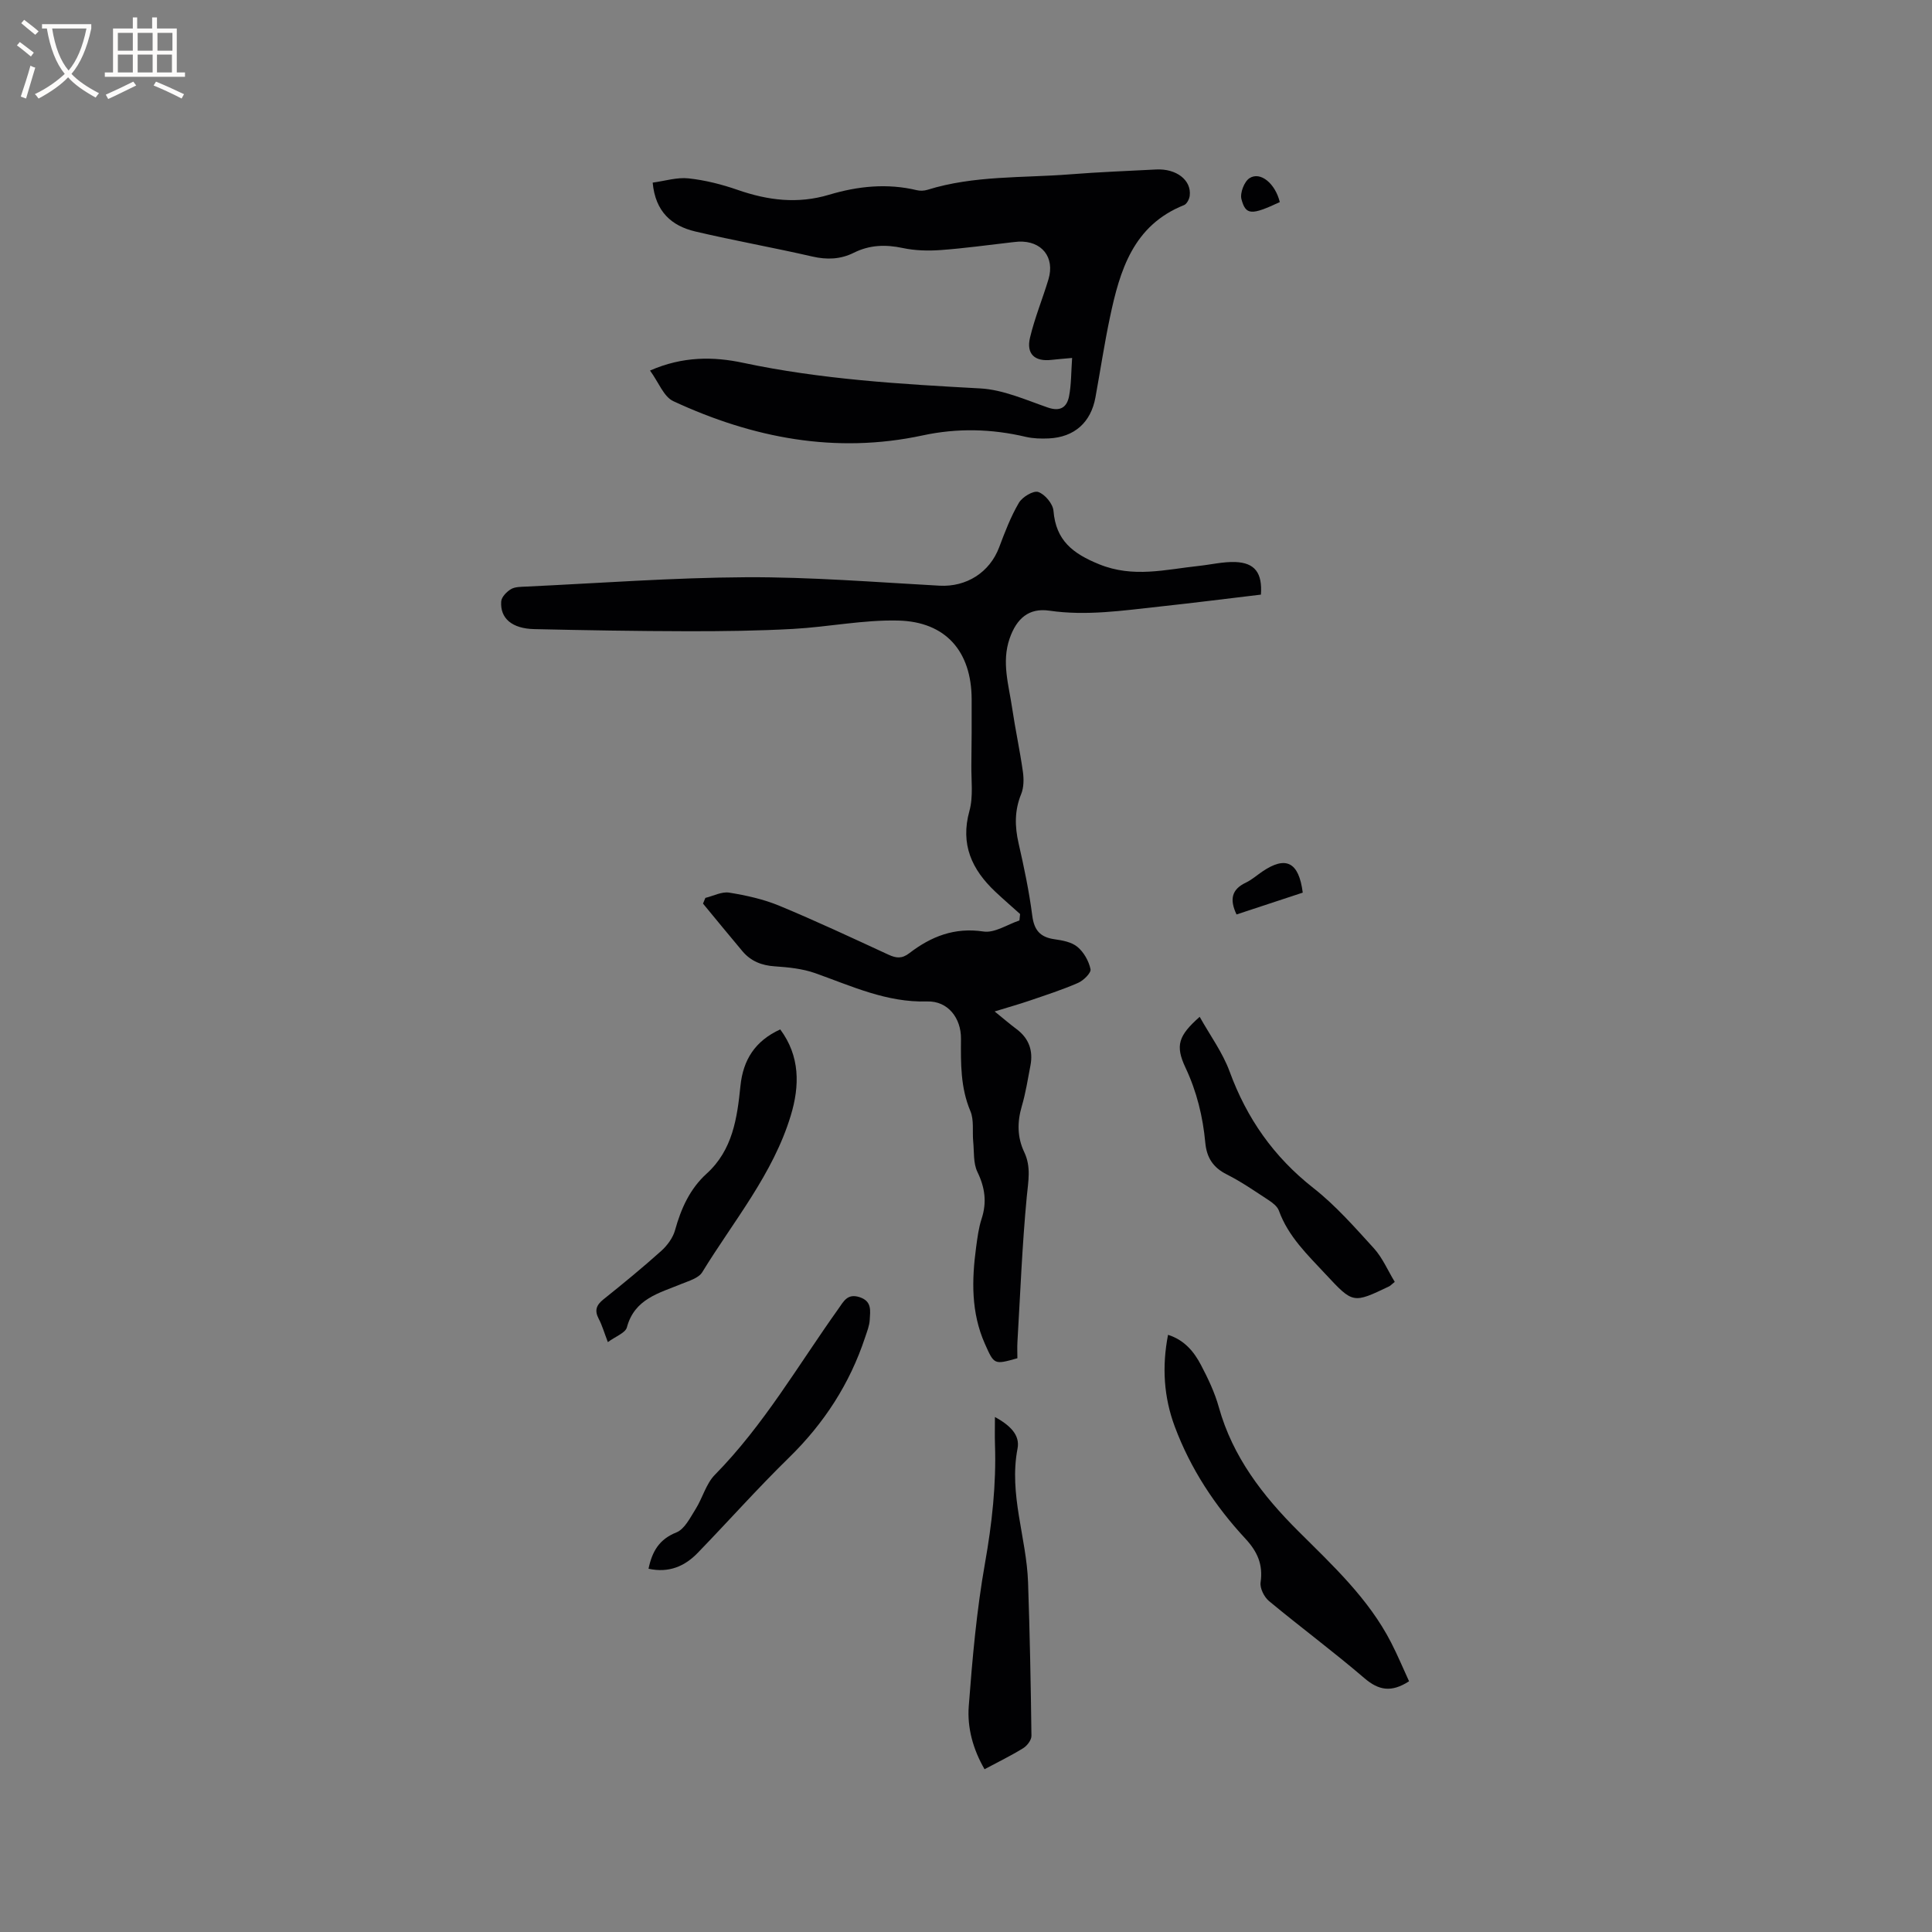 <svg enable-background="new 0 0 400 400" viewBox="0 0 400 400" xmlns="http://www.w3.org/2000/svg"><rect x="0" y="0" width="400" height="400" fill="#808080" stroke="none"/><g fill="#010103"><path d="m261.06 123.11c-6.97.83-13.99 1.72-21.03 2.48-7.57.82-15.1 1.96-22.79.84-4.22-.61-6.76 1.6-8.21 5.77-1.7 4.91-.17 9.65.53 14.43.65 4.4 1.6 8.75 2.22 13.15.21 1.51.2 3.26-.36 4.63-1.39 3.4-1.33 6.7-.53 10.2 1.13 4.95 2.18 9.94 2.83 14.97.39 3.03 1.65 4.46 4.6 4.88 1.65.23 3.56.58 4.76 1.59 1.32 1.1 2.35 2.93 2.7 4.61.16.76-1.45 2.35-2.58 2.84-3.28 1.43-6.7 2.53-10.09 3.69-2.17.74-4.39 1.36-7.18 2.22 1.81 1.47 3.14 2.61 4.54 3.66 2.57 1.92 3.46 4.47 2.87 7.55-.54 2.81-.98 5.65-1.78 8.38-.97 3.29-.97 6.45.5 9.54 1.45 3.04.83 6.03.52 9.24-.95 9.98-1.34 20.02-1.93 30.04-.07 1.15-.01 2.31-.01 3.39-4.83 1.36-4.8 1.35-6.73-2.99-2.87-6.46-2.73-13.18-1.82-19.96.27-1.99.52-4.02 1.14-5.92 1.12-3.42.7-6.47-.87-9.71-.88-1.82-.66-4.18-.87-6.3-.2-2.1.2-4.43-.58-6.28-2.06-4.88-1.99-9.9-1.95-14.99.04-4.27-2.7-7.85-7-7.72-8.39.25-15.63-3.18-23.19-5.86-2.63-.93-5.55-1.22-8.36-1.41-2.71-.18-4.94-1.06-6.67-3.1-2.76-3.27-5.46-6.59-8.19-9.89.16-.39.32-.79.49-1.18 1.65-.4 3.39-1.34 4.94-1.09 3.52.57 7.1 1.36 10.38 2.72 7.62 3.16 15.1 6.67 22.6 10.13 1.59.73 2.76.87 4.3-.31 4.49-3.45 9.35-5.4 15.36-4.49 2.31.35 4.95-1.46 7.44-2.29.05-.44.09-.89.14-1.33-1.71-1.54-3.45-3.04-5.12-4.61-4.86-4.58-7.3-9.79-5.37-16.74.82-2.97.36-6.31.4-9.48.06-4.56.08-9.12.06-13.67-.04-9.83-5.32-16.02-15.19-16.26-7.24-.18-14.5 1.33-21.77 1.73s-14.57.49-21.85.48c-10.59-.02-21.17-.2-31.76-.44-4.58-.1-7.09-2.22-6.83-5.74.07-.91 1.12-1.99 2-2.52.84-.51 2.05-.49 3.1-.54 15.22-.71 30.45-1.86 45.68-1.94 13.32-.06 26.65 1.02 39.97 1.75 5.54.3 10.38-2.72 12.35-7.96 1.18-3.14 2.39-6.32 4.08-9.2.71-1.21 3-2.58 4.01-2.24 1.38.47 3.03 2.45 3.15 3.89.5 6.16 4 8.86 9.47 11.08 7.06 2.87 13.74 1.07 20.6.34 2.52-.27 5.05-.89 7.55-.81 4.09.15 5.65 2.26 5.33 6.75z"/><path d="m134.58 76.72c6.8-2.99 13.19-2.9 19.24-1.61 16.23 3.45 32.66 4.41 49.15 5.31 4.72.26 9.39 2.37 13.96 3.95 2.65.92 3.97-.1 4.41-2.35.47-2.43.42-4.96.63-7.91-1.84.17-3.06.26-4.29.4-3.43.39-5.23-1.2-4.43-4.59.97-4.1 2.6-8.03 3.82-12.08 1.38-4.59-1.41-8.04-6.2-7.81-.53.03-1.05.11-1.58.16-4.84.55-9.67 1.23-14.53 1.58-2.6.19-5.31.12-7.85-.42-3.57-.76-6.87-.65-10.14.98-2.75 1.37-5.55 1.48-8.59.78-8.04-1.85-16.18-3.29-24.21-5.18-4.89-1.15-8.29-4.07-8.84-10.12 2.53-.34 5.03-1.14 7.42-.88 3.44.37 6.88 1.24 10.16 2.38 6.26 2.18 12.44 2.96 18.94 1.01 5.94-1.78 12.02-2.42 18.18-.94.68.16 1.5.13 2.18-.08 9.66-3.01 19.7-2.43 29.59-3.21 5.91-.47 11.84-.69 17.76-1 4.19-.22 7.35 2.21 6.96 5.43-.08.7-.6 1.71-1.17 1.94-10.54 4.2-13.3 13.53-15.35 23.25-1.16 5.49-1.99 11.04-3 16.56-.94 5.2-4.37 8.25-9.66 8.5-1.57.07-3.21.03-4.74-.32-7.12-1.68-14.2-1.85-21.39-.3-18.02 3.87-35.16.54-51.58-7.08-2.01-.91-3.06-3.91-4.85-6.35z"/><path d="m291.73 348.09c-3.68 2.38-6.3 1.88-9.24-.64-6.43-5.51-13.24-10.56-19.76-15.97-1-.83-1.91-2.66-1.74-3.86.54-3.7-.65-6.36-3.14-9.05-6.31-6.8-11.37-14.48-14.63-23.22-2.26-6.07-2.68-12.34-1.39-18.99 3.38 1.07 5.37 3.48 6.82 6.25 1.47 2.8 2.86 5.72 3.7 8.75 2.86 10.26 9.1 18.32 16.43 25.63 7.13 7.11 14.54 13.95 19.23 23.07 1.34 2.6 2.47 5.32 3.72 8.03z"/><path d="m161.54 213.13c4.12 5.54 4.04 11.68 2.19 17.8-3.67 12.15-11.85 21.86-18.34 32.47-.75 1.22-2.75 1.79-4.27 2.41-4.64 1.92-9.74 3.06-11.33 9.01-.31 1.15-2.32 1.85-3.94 3.05-.76-1.97-1.18-3.48-1.9-4.84-.91-1.74-.48-2.84 1.01-4.03 4.05-3.24 8.06-6.53 11.92-9.99 1.26-1.13 2.44-2.72 2.88-4.31 1.24-4.48 3.07-8.56 6.54-11.71 5.4-4.9 6.32-11.5 7-18.15.55-5.42 3.04-9.34 8.24-11.71z"/><path d="m288.77 265.4c-.82.67-.97.84-1.15.92-7.5 3.59-7.49 3.58-13.15-2.49-3.74-4.02-7.75-7.81-9.69-13.18-.32-.88-1.3-1.63-2.14-2.18-2.83-1.85-5.63-3.8-8.65-5.32-2.85-1.43-4.16-3.48-4.45-6.59-.5-5.38-1.76-10.55-4.1-15.52-2.16-4.6-1.45-6.62 2.94-10.52 2.15 3.85 4.75 7.38 6.2 11.33 3.56 9.71 9.13 17.66 17.31 24.09 4.63 3.63 8.59 8.15 12.57 12.52 1.79 1.98 2.87 4.58 4.31 6.94z"/><path d="m205.99 293.37c3.12 1.72 5.23 3.72 4.68 6.54-1.83 9.49 1.86 18.46 2.18 27.71.36 10.58.57 21.18.7 31.77.01.87-.9 2.06-1.72 2.56-2.51 1.55-5.19 2.85-7.99 4.35-2.38-4.11-3.61-8.57-3.27-13.05.75-9.9 1.63-19.84 3.36-29.6 1.45-8.19 2.35-16.32 2.07-24.6-.06-1.68-.01-3.37-.01-5.68z"/><path d="m134.27 324.79c.76-3.65 2.25-6.11 5.77-7.52 1.7-.68 2.85-3.04 3.97-4.82 1.45-2.3 2.16-5.24 3.99-7.1 10.12-10.28 17.27-22.73 25.56-34.35 1.11-1.55 1.87-3.27 4.43-2.43 2.6.86 2.17 2.86 2.08 4.67-.06 1.22-.56 2.44-.95 3.62-3.17 9.61-8.48 17.8-15.74 24.9-6.51 6.36-12.56 13.17-18.89 19.71-2.7 2.81-5.99 4.24-10.22 3.32z"/><path d="m256.01 189.33c-1.49-3.15-.98-5.21 1.91-6.58 1.22-.58 2.28-1.52 3.41-2.29 4.88-3.33 7.58-2.02 8.39 4.35-4.5 1.48-9.05 2.98-13.71 4.52z"/><path d="m264.97 41.84c-5.86 2.74-7.05 2.75-7.94-.6-.34-1.27.58-3.67 1.68-4.36 2.26-1.44 5.32 1.12 6.26 4.96z"/></g><path d="m6.4 11.7c-1-.8-1.9-1.6-2.9-2.3l.6-.7c.9.7 1.9 1.4 2.9 2.2zm-2.1 8.3c.7-2.1 1.4-4.2 2-6.4.2.1.6.3 1 .4-.7 2.3-1.3 4.4-1.9 6.4zm3-12.8c-1.1-.9-2.1-1.7-2.9-2.4l.6-.7c1 .8 2 1.5 3 2.4zm1.4-1.3v-.9h10.2v.9c-.9 4.2-2.3 7.3-4.1 9.4 1.3 1.4 3.2 2.7 5.7 4-.2.2-.4.5-.7.9-2.5-1.4-4.4-2.7-5.7-4.2-1.4 1.5-3.5 3-6.1 4.4 0 0 0 0-.1-.1-.3-.4-.5-.7-.7-.8 2.7-1.3 4.7-2.8 6.2-4.2-1.8-2.2-3-5.3-3.7-9.4zm9.2 0h-7.1c.6 3.8 1.7 6.7 3.4 8.7 1.7-2 2.9-4.8 3.7-8.7z" fill="#fcfbfa"/><path d="m31.6 3.6h.9v2.3h4.1v9.1h1.7v.9h-16.6v-.9h1.7v-9.1h4.1v-2.3h.9v2.3h3.1v-2.3zm-4 13.3.6.8c-1.9.9-3.8 1.9-5.8 2.8-.2-.3-.3-.6-.5-.9 2-.9 3.9-1.8 5.7-2.7zm-3.2-10.1v3.7h3.1v-3.7zm0 4.5v3.7h3.1v-3.7zm4.1-4.5v3.7h3.1v-3.7zm0 4.5v3.7h3.1v-3.7zm9.1 9.1c-2.1-1.1-4.1-2-5.8-2.7l.5-.8c2.2.9 4.1 1.8 5.8 2.6zm-1.9-13.6h-3.1v3.7h3.1zm-3.2 4.5v3.7h3.1v-3.7z" fill="#fcfbfa"/></svg>